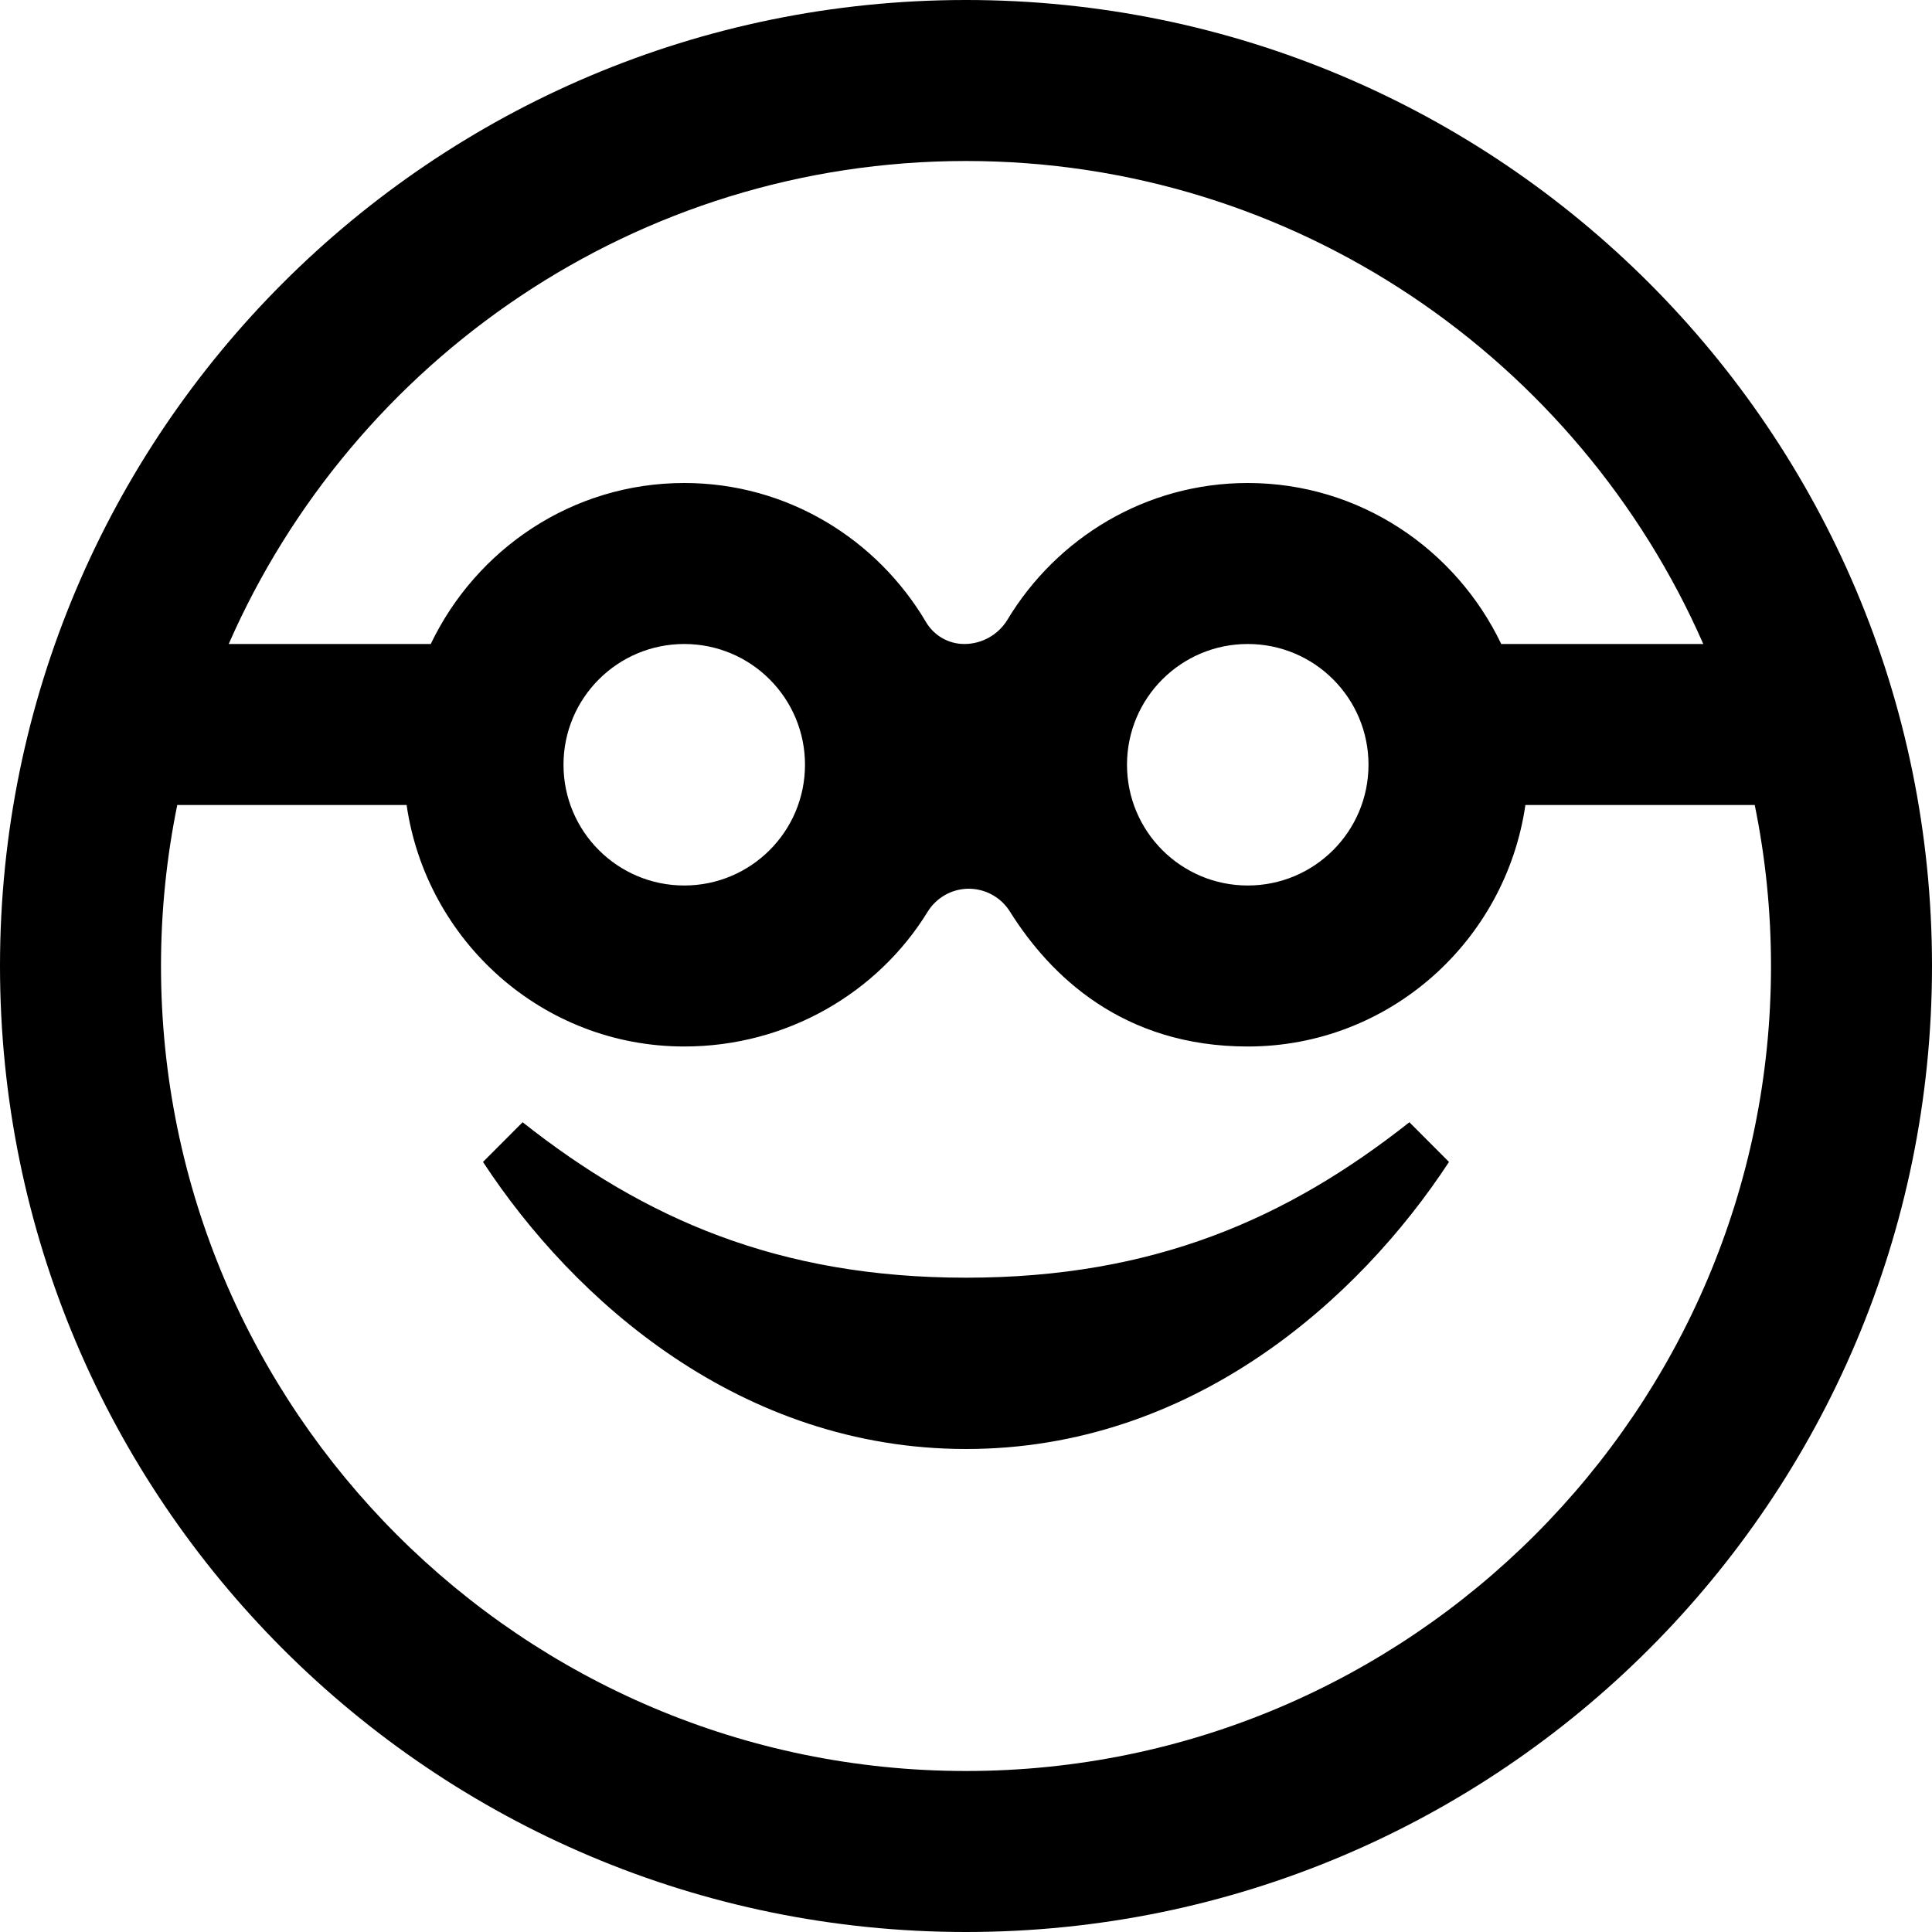 <svg xmlns="http://www.w3.org/2000/svg" width="24" height="24" viewBox="0 0 24 24"><path d="M17.508 13.941l.492.493c-1.127 1.72-3.199 3.566-5.999 3.566-2.801 0-4.874-1.846-6.001-3.566l.492-.493c1.513 1.195 3.174 1.931 5.509 1.931 2.333 0 3.994-.736 5.507-1.931zm6.492-1.941c0 6.627-5.373 12-12 12s-12-5.373-12-12 5.373-12 12-12 12 5.373 12 12zm-21.159-4h2.51c.564-1.178 1.758-2 3.149-2 1.281 0 2.396.698 3.004 1.729.1.168.28.271.475.271.219 0 .423-.115.536-.302.611-1.014 1.716-1.698 2.985-1.698 1.391 0 2.585.822 3.149 2h2.51c-1.547-3.527-5.068-6-9.159-6s-7.612 2.473-9.159 6zm12.659 0c-.828 0-1.5.671-1.5 1.5s.672 1.5 1.5 1.5 1.5-.671 1.5-1.5-.672-1.5-1.5-1.5zm-7 0c-.828 0-1.5.671-1.5 1.5s.672 1.5 1.5 1.5 1.5-.671 1.5-1.5-.672-1.5-1.5-1.5zm13.5 4c0-.685-.07-1.354-.202-2h-2.849c-.245 1.691-1.691 3-3.449 3-1.552 0-2.454-.878-2.955-1.677-.11-.176-.304-.283-.512-.283-.208.001-.4.109-.51.287-.619 1.008-1.75 1.673-3.023 1.673-1.758 0-3.204-1.309-3.449-3h-2.849c-.132.646-.202 1.315-.202 2 0 5.514 4.486 10 10 10s10-4.486 10-10z"/></svg>
